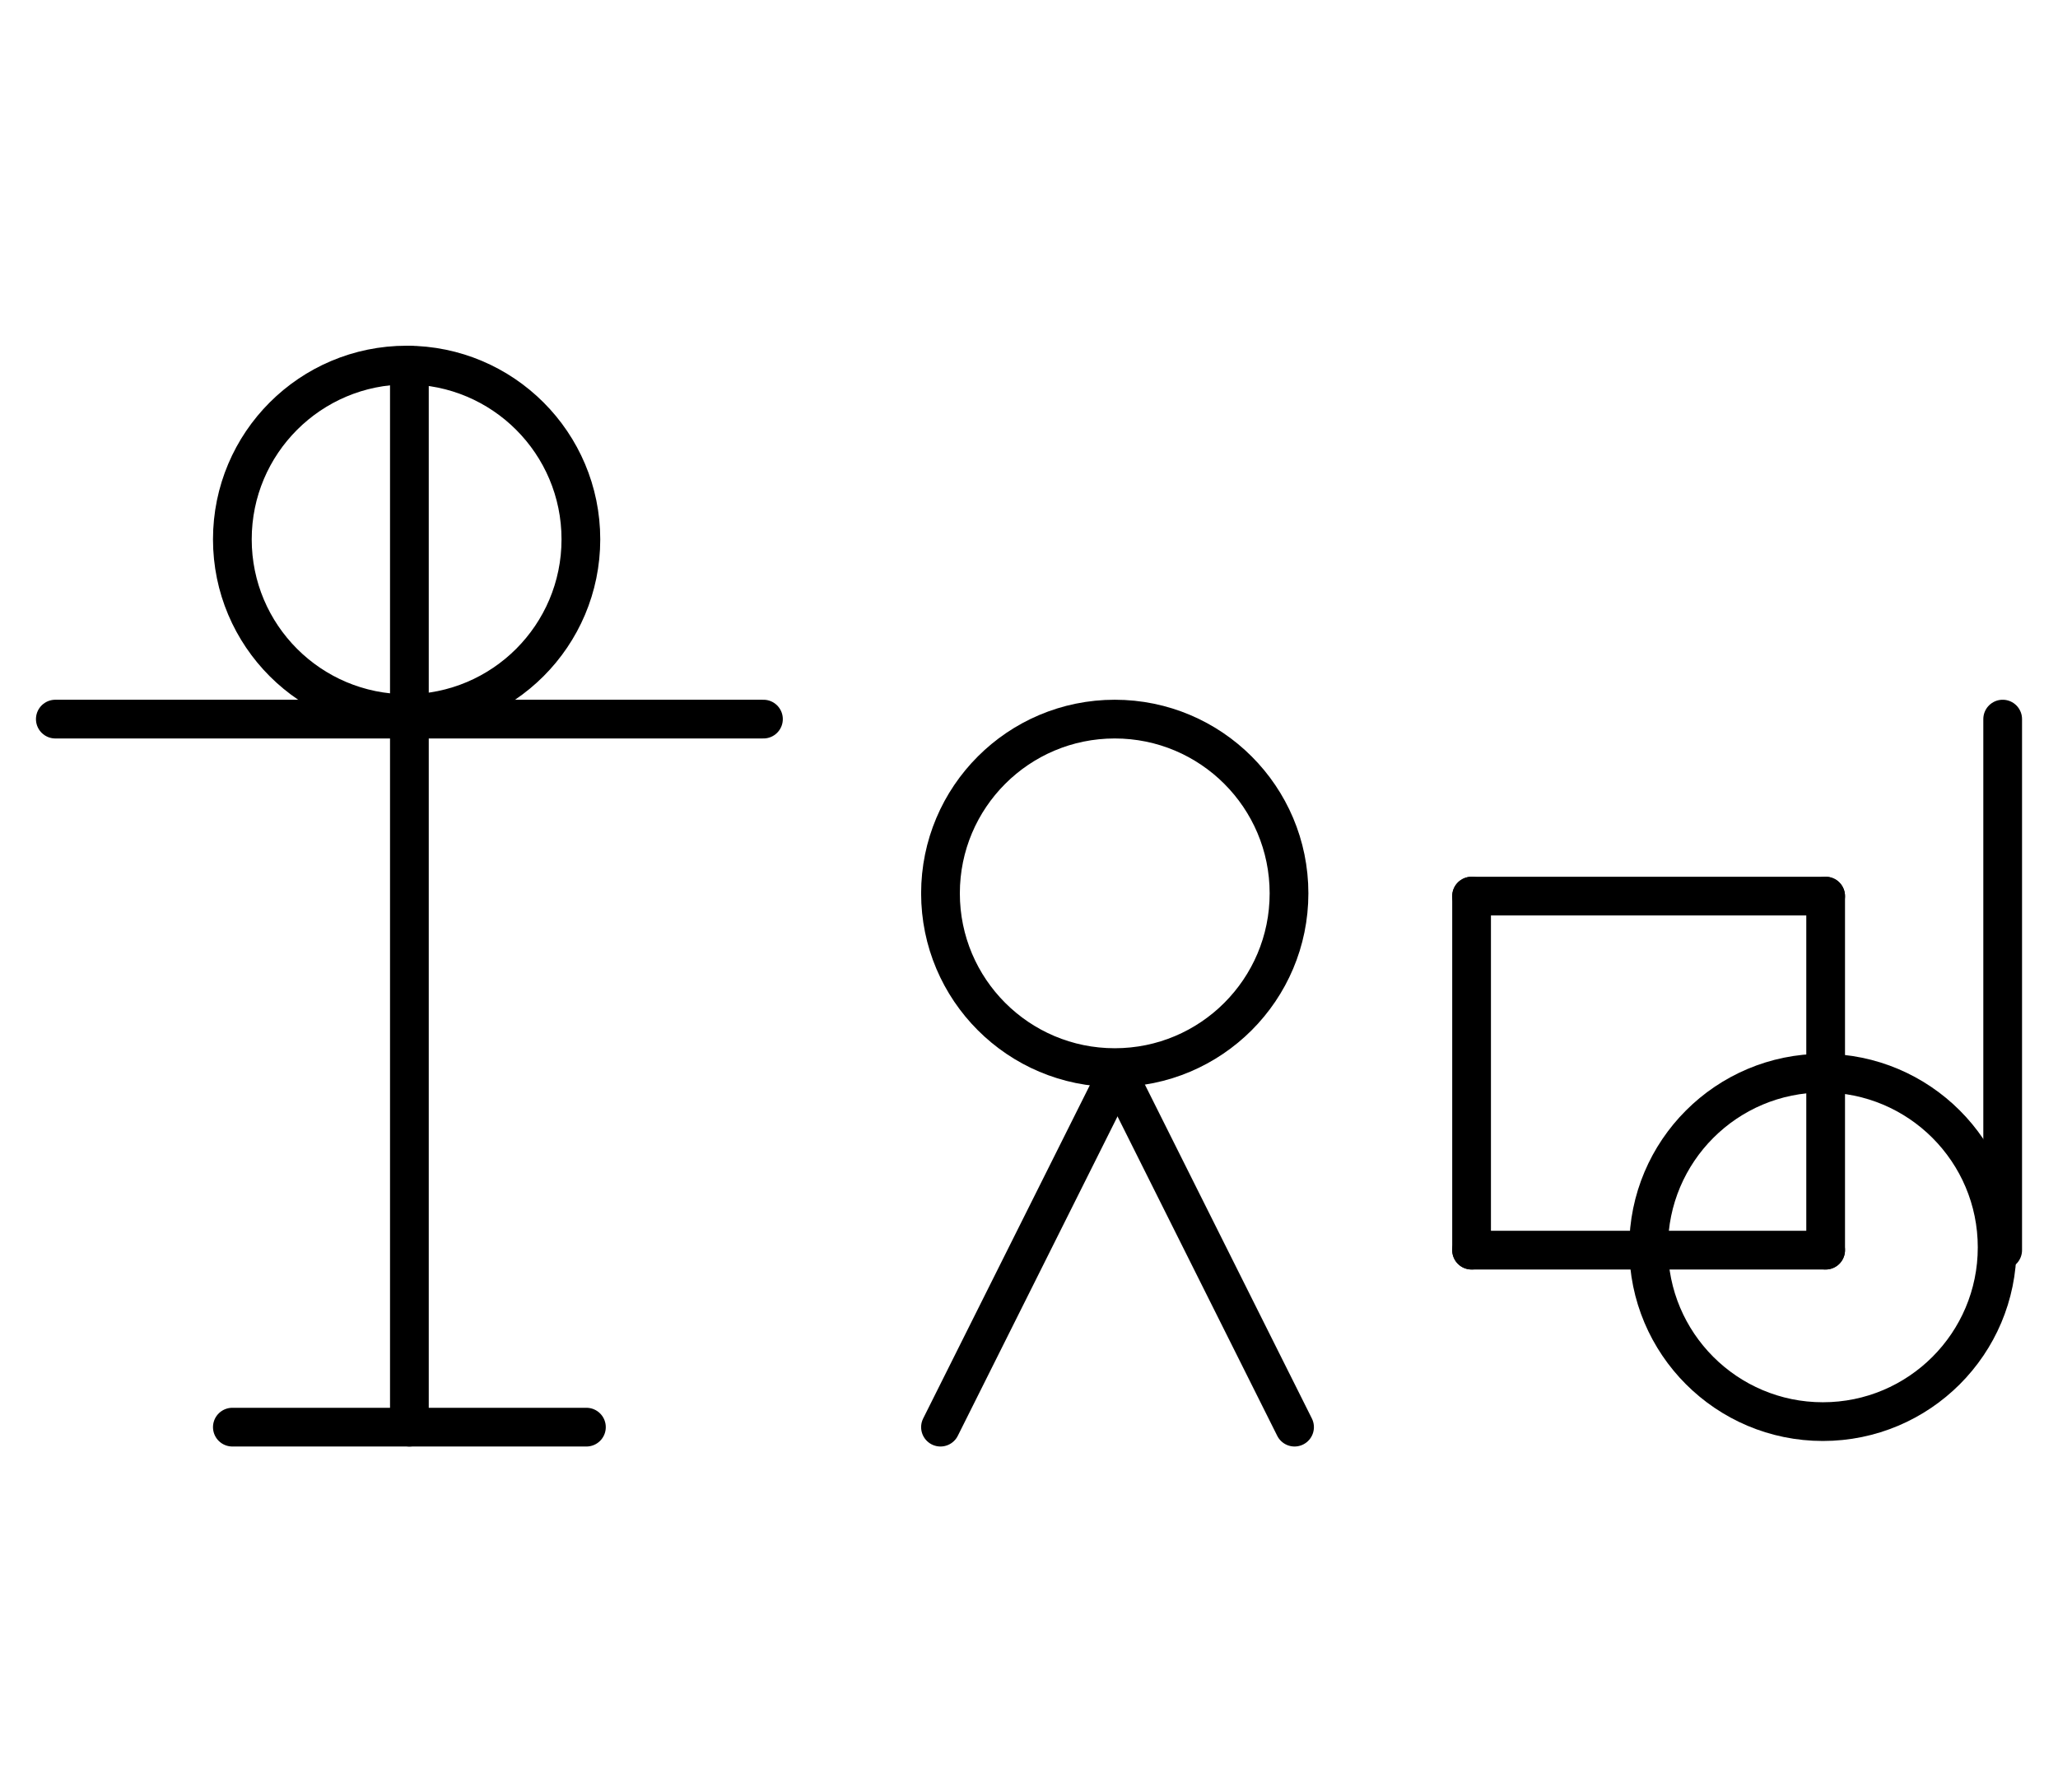 <?xml version="1.0" encoding="UTF-8" standalone="no"?>
<!DOCTYPE svg PUBLIC "-//W3C//DTD SVG 1.0//EN" "http://www.w3.org/TR/2001/REC-SVG-20010904/DTD/svg10.dtd">
<svg xmlns="http://www.w3.org/2000/svg" xmlns:xlink="http://www.w3.org/1999/xlink" fill-rule="evenodd" height="4.5in" preserveAspectRatio="none" stroke-linecap="round" viewBox="0 0 372 324" width="5.167in">
<style type="text/css">
.brush0 { fill: rgb(255,255,255); }
.pen0 { stroke: rgb(0,0,0); stroke-width: 1; stroke-linejoin: round; }
.font0 { font-size: 11px; font-family: "MS Sans Serif"; }
.pen1 { stroke: rgb(0,0,0); stroke-width: 7; stroke-linejoin: round; }
.brush1 { fill: none; }
.font1 { font-weight: bold; font-size: 16px; font-family: System, sans-serif; }
</style>
<g>
<line class="pen1" fill="none" x1="74" x2="74" y1="130" y2="258"/>
<line class="pen1" fill="none" x1="42" x2="106" y1="258" y2="258"/>
<line class="pen1" fill="none" x1="10" x2="138" y1="130" y2="130"/>
<circle class="pen1" cx="73.5" cy="97.5" fill="none" r="31.5"/>
<line class="pen1" fill="none" x1="74" x2="74" y1="66" y2="130"/>
<circle class="pen1" cx="201.5" cy="161.5" fill="none" r="31.5"/>
<line class="pen1" fill="none" x1="170" x2="202" y1="258" y2="194"/>
<line class="pen1" fill="none" x1="202" x2="234" y1="194" y2="258"/>
<circle class="pen1" cx="329.5" cy="225.5" fill="none" r="31.5"/>
<line class="pen1" fill="none" x1="362" x2="362" y1="130" y2="226"/>
<line class="pen1" fill="none" x1="266" x2="330" y1="162" y2="162"/>
<line class="pen1" fill="none" x1="330" x2="330" y1="162" y2="226"/>
<line class="pen1" fill="none" x1="330" x2="266" y1="226" y2="226"/>
<line class="pen1" fill="none" x1="266" x2="266" y1="226" y2="162"/>
</g>
</svg>
